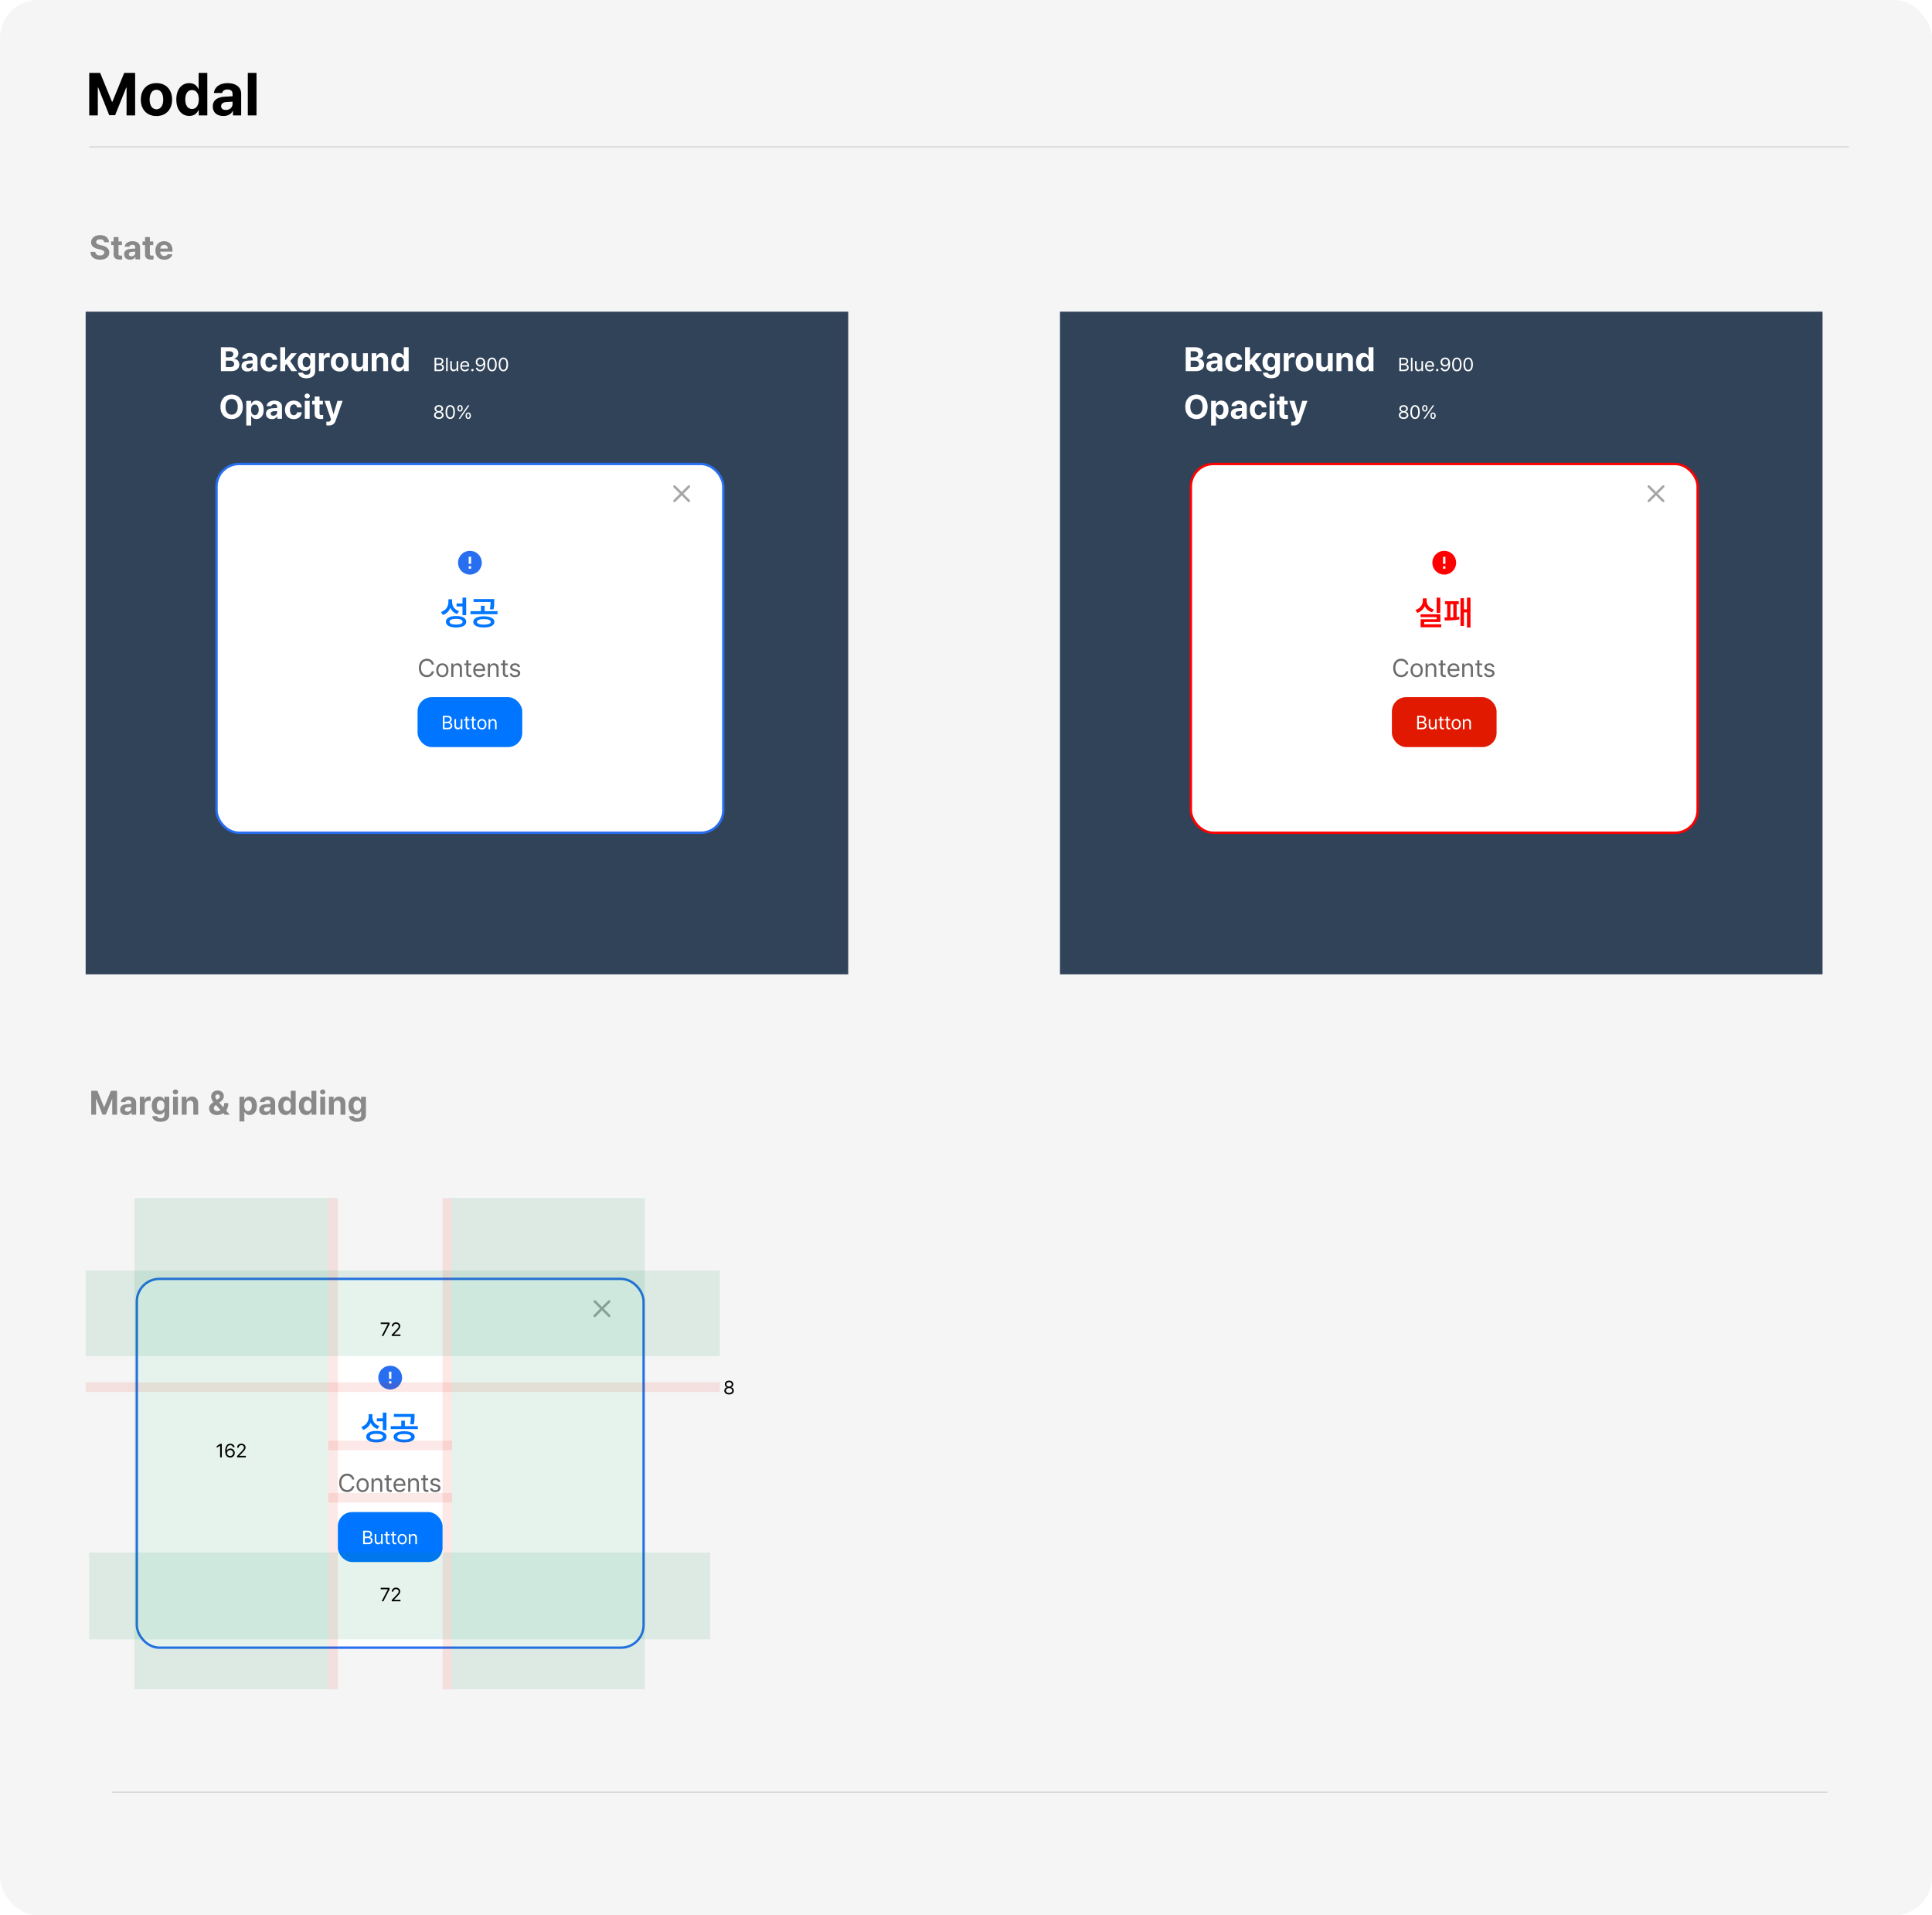 <svg width="1624" height="1610" viewBox="0 0 1624 1610" fill="none" xmlns="http://www.w3.org/2000/svg">
<rect width="1624" height="1610" rx="32" fill="#F5F5F5"/>
<line x1="75" y1="123.5" x2="1554" y2="123.5" stroke="#898989" stroke-opacity="0.3"/>
<line x1="94" y1="1506.5" x2="1536" y2="1506.5" stroke="#898989" stroke-opacity="0.3"/>
<path d="M75.009 61.283V97H82.212V73.517H82.508L91.832 96.852H96.765L106.089 73.616H106.385V97H113.588V61.283H104.412L94.496 85.505H94.101L84.185 61.283H75.009ZM131.496 97.543C139.611 97.518 144.643 91.968 144.668 83.68C144.643 75.417 139.611 69.867 131.496 69.867C123.405 69.867 118.348 75.417 118.373 83.68C118.348 91.968 123.405 97.518 131.496 97.543ZM125.773 83.68C125.773 78.969 127.722 75.442 131.545 75.442C135.27 75.442 137.243 78.969 137.218 83.68C137.243 88.367 135.27 91.845 131.545 91.869C127.722 91.845 125.773 88.367 125.773 83.68ZM159.122 97.444C163.488 97.444 165.708 94.928 166.719 92.708H167.065V97H174.267V61.283H166.966V74.701H166.719C165.757 72.531 163.611 69.867 159.122 69.867C153.202 69.867 148.219 74.455 148.219 83.631C148.219 92.585 153.005 97.444 159.122 97.444ZM155.718 83.581C155.693 78.919 157.667 75.688 161.391 75.688C165.067 75.688 167.114 78.772 167.114 83.581C167.114 88.416 165.042 91.598 161.391 91.623C157.691 91.598 155.693 88.317 155.718 83.581ZM178.855 89.501C178.88 94.805 182.654 97.518 187.785 97.493C191.756 97.518 194.321 95.767 195.629 93.3H195.826V97H202.732V78.944C202.757 72.481 197.232 69.867 191.386 69.867C184.282 69.867 180.237 73.517 179.793 78.155H186.749C187.143 76.329 188.697 75.219 191.189 75.195C193.927 75.219 195.456 76.502 195.481 78.747V80.917C194.346 80.967 190.745 81.139 188.821 81.263C183.665 81.583 178.88 83.532 178.855 89.501ZM185.861 89.304C185.861 87.232 187.464 86.023 190.005 85.801C191.238 85.703 194.371 85.53 195.481 85.481V87.429C195.505 90.266 193.187 92.437 189.857 92.461C187.513 92.437 185.861 91.351 185.861 89.304ZM215.608 61.283H208.307V97H215.608V61.283Z" fill="black"/>
<path d="M87.605 203.646H91.603C91.547 200.092 88.618 197.621 84.162 197.621C79.761 197.621 76.541 200.051 76.555 203.702C76.555 206.645 78.637 208.338 82.024 209.171L84.218 209.699C86.411 210.24 87.66 210.879 87.66 212.253C87.66 213.752 86.244 214.779 84.051 214.779C81.83 214.779 80.22 213.752 80.081 211.725H76.027C76.152 216.043 79.248 218.292 84.106 218.278C89.007 218.292 91.866 215.932 91.88 212.253C91.866 208.907 89.298 207.158 85.856 206.367L84.051 205.923C82.316 205.534 80.817 204.882 80.83 203.424C80.844 202.091 82.024 201.12 84.134 201.12C86.175 201.12 87.438 202.05 87.605 203.646ZM102.458 202.924H99.626V199.315H95.517V202.924H93.435V206.006H95.517V213.947C95.49 216.876 97.516 218.208 100.487 218.194C101.5 218.208 102.236 218.125 102.68 218.056V214.807C102.181 214.849 101.459 214.89 101.042 214.89C100.209 214.863 99.612 214.571 99.626 213.363V206.006H102.458V202.924ZM104.318 213.78C104.332 216.765 106.456 218.292 109.344 218.278C111.579 218.292 113.022 217.306 113.758 215.918H113.869V218H117.756V207.838C117.77 204.201 114.66 202.73 111.37 202.73C107.372 202.73 105.096 204.784 104.846 207.394H108.761C108.983 206.367 109.857 205.742 111.259 205.728C112.8 205.742 113.661 206.464 113.675 207.727V208.949C113.036 208.977 111.009 209.074 109.927 209.143C107.025 209.324 104.332 210.421 104.318 213.78ZM108.261 213.669C108.261 212.503 109.163 211.823 110.593 211.698C111.287 211.642 113.05 211.545 113.675 211.517V212.614C113.689 214.21 112.384 215.432 110.51 215.446C109.191 215.432 108.261 214.821 108.261 213.669ZM128.834 202.924H126.002V199.315H121.893V202.924H119.811V206.006H121.893V213.947C121.865 216.876 123.892 218.208 126.863 218.194C127.876 218.208 128.612 218.125 129.056 218.056V214.807C128.556 214.849 127.834 214.89 127.418 214.89C126.585 214.863 125.988 214.571 126.002 213.363V206.006H128.834V202.924ZM138.079 218.305C141.799 218.292 144.298 216.487 144.881 213.697H140.966C140.564 214.599 139.564 215.21 138.162 215.224C136.038 215.21 134.692 213.808 134.692 211.531H144.992V210.365C144.992 205.229 141.869 202.73 137.912 202.73C133.498 202.73 130.625 205.881 130.638 210.532C130.625 215.307 133.456 218.292 138.079 218.305ZM134.692 208.949C134.775 207.214 136.108 205.798 137.996 205.812C139.828 205.798 141.091 207.117 141.105 208.949H134.692Z" fill="#898989"/>
<path d="M76.694 916.899V937H80.747V923.784H80.914L86.161 936.917H88.937L94.185 923.84H94.351V937H98.405V916.899H93.241L87.66 930.531H87.438L81.858 916.899H76.694ZM100.987 932.78C101.001 935.765 103.125 937.292 106.012 937.278C108.247 937.292 109.691 936.306 110.426 934.918H110.538V937H114.424V926.838C114.438 923.201 111.329 921.73 108.039 921.73C104.041 921.73 101.764 923.784 101.514 926.394H105.429C105.651 925.367 106.526 924.742 107.928 924.728C109.469 924.742 110.329 925.464 110.343 926.727V927.949C109.705 927.977 107.678 928.074 106.595 928.143C103.694 928.324 101.001 929.421 100.987 932.78ZM104.929 932.669C104.929 931.503 105.832 930.823 107.261 930.698C107.955 930.642 109.718 930.545 110.343 930.517V931.614C110.357 933.21 109.052 934.432 107.178 934.446C105.859 934.432 104.929 933.821 104.929 932.669ZM117.562 937H121.671V928.421C121.657 926.575 123.031 925.284 124.891 925.284C125.46 925.284 126.252 925.381 126.64 925.506V921.841C126.28 921.758 125.752 921.702 125.336 921.702C123.642 921.702 122.24 922.688 121.698 924.534H121.532V921.924H117.562V937ZM134.942 942.969C139.231 942.969 142.257 941.012 142.271 937.167V921.924H138.19V924.451H138.024C137.468 923.229 136.247 921.73 133.72 921.73C130.389 921.73 127.584 924.27 127.584 929.365C127.584 934.39 130.319 936.792 133.72 936.778C136.149 936.792 137.482 935.556 138.024 934.335H138.218V937.083C138.204 939.179 136.927 939.998 135.025 939.998C133.387 939.998 132.249 939.457 132.027 938.249H127.973C128.209 941.095 130.777 942.969 134.942 942.969ZM131.804 929.421C131.791 926.825 132.901 925.006 134.997 925.006C137.066 925.006 138.218 926.741 138.218 929.421C138.218 932.1 137.052 933.682 134.997 933.696C132.915 933.682 131.791 932.03 131.804 929.421ZM145.464 937H149.573V921.924H145.464V937ZM145.27 917.871C145.27 919.009 146.283 919.953 147.519 919.953C148.74 919.953 149.754 919.009 149.74 917.871C149.754 916.705 148.74 915.775 147.519 915.761C146.283 915.775 145.27 916.705 145.27 917.871ZM156.875 928.282C156.875 926.297 158.055 925.145 159.762 925.145C161.47 925.145 162.469 926.255 162.483 928.116V937H166.565V927.394C166.578 923.882 164.524 921.73 161.373 921.73C159.138 921.73 157.528 922.827 156.847 924.562H156.681V921.924H152.766V937H156.875V928.282ZM182.445 937.305C184.208 937.292 186.124 936.792 187.596 935.612L188.831 937H193.134L190.108 933.53C191.219 932.058 191.927 929.948 191.913 927.227H188.498C188.498 928.532 188.179 929.712 187.651 930.698L184.292 926.838L185.472 925.978C187.165 924.77 188.151 923.243 188.137 921.341C188.151 918.801 186.166 916.635 182.945 916.621C179.655 916.635 177.476 918.87 177.476 921.786C177.476 923.562 178.35 925.048 179.405 926.394C177.212 927.907 175.727 929.323 175.727 931.669C175.727 934.834 178.281 937.292 182.445 937.305ZM179.725 931.447C179.725 930.67 180.252 929.768 181.39 928.949L181.529 928.851L185.374 933.141C184.514 933.682 183.57 933.974 182.64 933.974C180.863 933.988 179.725 932.891 179.725 931.447ZM181.002 921.841C181.016 920.814 181.793 919.953 182.973 919.953C184.153 919.939 184.847 920.786 184.833 921.563C184.847 922.438 184.375 923.146 183.362 923.784L182.307 924.492C181.543 923.521 181.016 922.674 181.002 921.841ZM201.297 942.664H205.406V934.585H205.517C206.1 935.834 207.363 937.25 209.82 937.25C213.263 937.25 215.942 934.515 215.928 929.476C215.942 924.312 213.152 921.73 209.82 921.73C207.28 921.73 206.086 923.229 205.517 924.451H205.35V921.924H201.297V942.664ZM205.323 929.448C205.309 926.741 206.461 925.006 208.516 925.006C210.639 925.006 211.75 926.825 211.736 929.448C211.75 932.114 210.612 933.96 208.516 933.974C206.475 933.96 205.309 932.169 205.323 929.448ZM217.872 932.78C217.886 935.765 220.01 937.292 222.897 937.278C225.132 937.292 226.576 936.306 227.311 934.918H227.423V937H231.309V926.838C231.323 923.201 228.214 921.73 224.924 921.73C220.926 921.73 218.649 923.784 218.399 926.394H222.314C222.536 925.367 223.411 924.742 224.813 924.728C226.354 924.742 227.214 925.464 227.228 926.727V927.949C226.59 927.977 224.563 928.074 223.48 928.143C220.579 928.324 217.886 929.421 217.872 932.78ZM221.814 932.669C221.814 931.503 222.717 930.823 224.146 930.698C224.841 930.642 226.604 930.545 227.228 930.517V931.614C227.242 933.21 225.937 934.432 224.063 934.446C222.744 934.432 221.814 933.821 221.814 932.669ZM239.999 937.25C242.457 937.25 243.706 935.834 244.275 934.585H244.469V937H248.523V916.899H244.414V924.451H244.275C243.734 923.229 242.526 921.73 239.999 921.73C236.668 921.73 233.864 924.312 233.864 929.476C233.864 934.515 236.557 937.25 239.999 937.25ZM238.084 929.448C238.07 926.825 239.18 925.006 241.277 925.006C243.345 925.006 244.497 926.741 244.497 929.448C244.497 932.169 243.331 933.96 241.277 933.974C239.194 933.96 238.07 932.114 238.084 929.448ZM257.38 937.25C259.837 937.25 261.086 935.834 261.655 934.585H261.85V937H265.903V916.899H261.794V924.451H261.655C261.114 923.229 259.906 921.73 257.38 921.73C254.048 921.73 251.244 924.312 251.244 929.476C251.244 934.515 253.937 937.25 257.38 937.25ZM255.464 929.448C255.45 926.825 256.561 925.006 258.657 925.006C260.725 925.006 261.877 926.741 261.877 929.448C261.877 932.169 260.711 933.96 258.657 933.974C256.574 933.96 255.45 932.114 255.464 929.448ZM269.207 937H273.316V921.924H269.207V937ZM269.013 917.871C269.013 919.009 270.026 919.953 271.261 919.953C272.483 919.953 273.496 919.009 273.482 917.871C273.496 916.705 272.483 915.775 271.261 915.761C270.026 915.775 269.013 916.705 269.013 917.871ZM280.618 928.282C280.618 926.297 281.798 925.145 283.505 925.145C285.213 925.145 286.212 926.255 286.226 928.116V937H290.307V927.394C290.321 923.882 288.267 921.73 285.115 921.73C282.88 921.73 281.27 922.827 280.59 924.562H280.423V921.924H276.509V937H280.618V928.282ZM300.274 942.969C304.564 942.969 307.59 941.012 307.604 937.167V921.924H303.523V924.451H303.356C302.801 923.229 301.579 921.73 299.053 921.73C295.721 921.73 292.917 924.27 292.917 929.365C292.917 934.39 295.652 936.792 299.053 936.778C301.482 936.792 302.815 935.556 303.356 934.335H303.551V937.083C303.537 939.179 302.26 939.998 300.358 939.998C298.72 939.998 297.581 939.457 297.359 938.249H293.306C293.542 941.095 296.11 942.969 300.274 942.969ZM297.137 929.421C297.123 926.825 298.234 925.006 300.33 925.006C302.398 925.006 303.551 926.741 303.551 929.421C303.551 932.1 302.384 933.682 300.33 933.696C298.248 933.682 297.123 932.03 297.137 929.421Z" fill="#898989"/>
<rect opacity="0.8" x="72" y="262" width="641" height="557" fill="#001733"/>
<g filter="url(#filter0_d_24_291)">
<rect x="182" y="382" width="426" height="310" rx="19" fill="white" stroke="#276EF1" stroke-width="2"/>
<path d="M396 466H394V460H396M396 470H394V468H396M395 455C393.687 455 392.386 455.259 391.173 455.761C389.96 456.264 388.858 457 387.929 457.929C386.054 459.804 385 462.348 385 465C385 467.652 386.054 470.196 387.929 472.071C388.858 473 389.96 473.736 391.173 474.239C392.386 474.741 393.687 475 395 475C397.652 475 400.196 473.946 402.071 472.071C403.946 470.196 405 467.652 405 465C405 463.687 404.741 462.386 404.239 461.173C403.736 459.96 403 458.858 402.071 457.929C401.142 457 400.04 456.264 398.827 455.761C397.614 455.259 396.313 455 395 455Z" fill="#276EF1"/>
<path d="M380.023 497.982V495.733H376.913V498.121C376.899 501.744 374.817 505.089 370.666 506.45L372.304 508.949C375.345 507.88 377.441 505.728 378.551 502.993C379.62 505.367 381.536 507.199 384.271 508.171L385.936 505.756C382.008 504.52 380.009 501.397 380.023 497.982ZM374.831 514.64C374.803 517.694 378.065 519.443 383.354 519.443C388.671 519.443 391.919 517.694 391.933 514.64C391.919 511.586 388.671 509.795 383.354 509.809C378.065 509.795 374.803 511.586 374.831 514.64ZM377.885 514.64C377.871 513.058 379.87 512.211 383.354 512.197C386.866 512.211 388.852 513.058 388.852 514.64C388.852 516.167 386.866 517.014 383.354 517.028C379.87 517.014 377.871 516.167 377.885 514.64ZM383.771 501.758H388.768V509.143H391.85V494.373H388.768V499.231H383.771V501.758ZM406.704 510.059C401.304 510.073 397.819 511.794 397.819 514.779C397.819 517.694 401.304 519.443 406.704 519.443C412.159 519.443 415.602 517.694 415.616 514.779C415.602 511.794 412.159 510.073 406.704 510.059ZM395.459 508.254H418.225V505.756H407.342V501.202H404.288V505.756H395.459V508.254ZM398.069 498.01H412.367C412.367 499.828 412.326 501.605 411.701 504.034L414.755 504.312C415.463 501.744 415.463 499.634 415.449 497.649V495.566H398.069V498.01ZM400.929 514.779C400.901 513.252 403.08 512.391 406.704 512.391C410.341 512.391 412.534 513.252 412.562 514.779C412.534 516.25 410.341 517.056 406.704 517.056C403.08 517.056 400.901 516.25 400.929 514.779Z" fill="#0075FF"/>
<path d="M362.955 550.669H364.83C364.268 547.535 361.799 545.712 358.748 545.712C354.874 545.712 352.073 548.691 352.083 553.46C352.073 558.23 354.874 561.208 358.748 561.208C361.81 561.208 364.288 559.355 364.83 556.272H362.955C362.508 558.334 360.737 559.448 358.748 559.459C356.02 559.448 353.906 557.345 353.895 553.46C353.906 549.565 356.02 547.462 358.748 547.462C360.737 547.462 362.518 548.586 362.955 550.669ZM371.849 561.229C374.921 561.24 376.983 558.907 376.973 555.397C376.983 551.867 374.921 549.545 371.849 549.545C368.766 549.545 366.684 551.867 366.684 555.397C366.684 558.907 368.766 561.24 371.849 561.229ZM368.475 555.397C368.485 553.148 369.547 551.127 371.849 551.127C374.13 551.127 375.181 553.148 375.181 555.397C375.181 557.657 374.13 559.646 371.849 559.646C369.547 559.646 368.485 557.657 368.475 555.397ZM381.117 554.21C381.117 552.252 382.325 551.148 383.971 551.148C385.575 551.148 386.533 552.19 386.533 553.939V561H388.324V553.814C388.334 550.94 386.804 549.545 384.512 549.545C382.794 549.545 381.732 550.305 381.201 551.461H381.055V549.69H379.326V561H381.117V554.21ZM396.135 549.69H393.76V546.983H391.948V549.69H390.24V551.19H391.948V558.209C391.959 560.209 393.541 561.146 395.051 561.146C395.583 561.146 396.02 561.104 396.301 561.062V559.396C396.041 559.407 395.562 559.438 395.239 559.438C394.479 559.438 393.75 559.198 393.76 557.751V551.19H396.135V549.69ZM403.07 561.229C405.403 561.24 407.08 560.073 407.611 558.355H405.695C405.278 559.053 404.424 559.646 403.07 559.646C401.06 559.646 399.665 558.334 399.571 555.939H407.777V555.189C407.788 551.003 405.278 549.545 402.904 549.545C399.832 549.545 397.78 551.961 397.78 555.439C397.78 558.907 399.8 561.24 403.07 561.229ZM399.582 554.418C399.707 552.669 400.946 551.127 402.904 551.127C404.768 551.127 405.955 552.533 405.965 554.418H399.582ZM411.901 554.21C411.901 552.252 413.109 551.148 414.755 551.148C416.359 551.148 417.317 552.19 417.317 553.939V561H419.108V553.814C419.118 550.94 417.588 549.545 415.296 549.545C413.578 549.545 412.516 550.305 411.985 551.461H411.839V549.69H410.11V561H411.901V554.21ZM426.919 549.69H424.544V546.983H422.732V549.69H421.024V551.19H422.732V558.209C422.742 560.209 424.325 561.146 425.835 561.146C426.367 561.146 426.804 561.104 427.085 561.062V559.396C426.825 559.407 426.346 559.438 426.023 559.438C425.263 559.438 424.534 559.198 424.544 557.751V551.19H426.919V549.69ZM435.312 552.627H437.062C436.833 550.794 435.364 549.545 433.021 549.545C430.532 549.545 428.835 550.94 428.835 552.877C428.835 554.387 429.887 555.46 431.855 555.918L433.563 556.314C434.844 556.616 435.416 557.136 435.416 557.938C435.416 559.001 434.406 559.677 432.792 559.667C431.365 559.677 430.563 559.146 430.355 558.042H428.481C428.783 560.104 430.293 561.24 432.834 561.229C435.666 561.24 437.26 559.792 437.27 557.834C437.26 556.262 436.27 555.251 434.25 554.772L432.563 554.356C431.24 554.033 430.636 553.523 430.626 552.773C430.636 551.825 431.626 551.075 433.021 551.065C434.344 551.075 435.062 551.69 435.312 552.627Z" fill="#6B6B6B"/>
<rect x="351" y="578" width="88" height="42" rx="12" fill="#0075FF"/>
<path d="M372.25 605H376.359C379.031 605 380.148 603.695 380.156 602C380.148 600.203 378.914 599.234 377.859 599.172V599.062C378.844 598.789 379.711 598.141 379.703 596.688C379.711 595.023 378.594 593.688 376.219 593.688H372.25V605ZM373.656 603.75V599.859H376.422C377.875 599.859 378.805 600.836 378.797 601.984C378.805 602.969 378.117 603.75 376.344 603.75H373.656ZM373.656 598.641V594.938H376.219C377.695 594.938 378.359 595.719 378.359 596.703C378.359 597.883 377.398 598.648 376.172 598.641H373.656ZM387.344 601.516C387.336 603.102 386.133 603.82 385.172 603.812C384.086 603.82 383.328 603.031 383.328 601.812V596.516H381.984V601.906C381.977 604.062 383.125 605.109 384.734 605.109C386.008 605.109 386.852 604.422 387.25 603.562H387.344V605H388.672V596.516H387.344V601.516ZM394.531 596.516H392.75V594.484H391.391V596.516H390.109V597.641H391.391V602.906C391.398 604.406 392.586 605.109 393.719 605.109C394.117 605.109 394.445 605.078 394.656 605.047V603.797C394.461 603.805 394.102 603.828 393.859 603.828C393.289 603.828 392.742 603.648 392.75 602.562V597.641H394.531V596.516ZM399.969 596.516H398.188V594.484H396.828V596.516H395.547V597.641H396.828V602.906C396.836 604.406 398.023 605.109 399.156 605.109C399.555 605.109 399.883 605.078 400.094 605.047V603.797C399.898 603.805 399.539 603.828 399.297 603.828C398.727 603.828 398.18 603.648 398.188 602.562V597.641H399.969V596.516ZM405.078 605.172C407.383 605.18 408.93 603.43 408.922 600.797C408.93 598.148 407.383 596.406 405.078 596.406C402.766 596.406 401.203 598.148 401.203 600.797C401.203 603.43 402.766 605.18 405.078 605.172ZM402.547 600.797C402.555 599.109 403.352 597.594 405.078 597.594C406.789 597.594 407.578 599.109 407.578 600.797C407.578 602.492 406.789 603.984 405.078 603.984C403.352 603.984 402.555 602.492 402.547 600.797ZM412.031 599.906C412.031 598.438 412.938 597.609 414.172 597.609C415.375 597.609 416.094 598.391 416.094 599.703V605H417.438V599.609C417.445 597.453 416.297 596.406 414.578 596.406C413.289 596.406 412.492 596.977 412.094 597.844H411.984V596.516H410.688V605H412.031V599.906Z" fill="white"/>
<path d="M574.46 407L580 412.54V414H578.54L573 408.46L567.46 414H566V412.54L571.54 407L566 401.46V400H567.46L573 405.54L578.54 400H580V401.46L574.46 407Z" fill="#A6A6A6"/>
</g>
<g filter="url(#filter1_d_24_291)">
<rect x="115" y="1067" width="426" height="310" rx="19" fill="white" stroke="#276EF1" stroke-width="2"/>
<path d="M329 1151H327V1145H329M329 1155H327V1153H329M328 1140C326.687 1140 325.386 1140.26 324.173 1140.76C322.96 1141.26 321.858 1142 320.929 1142.93C319.054 1144.8 318 1147.35 318 1150C318 1152.65 319.054 1155.2 320.929 1157.07C321.858 1158 322.96 1158.74 324.173 1159.24C325.386 1159.74 326.687 1160 328 1160C330.652 1160 333.196 1158.95 335.071 1157.07C336.946 1155.2 338 1152.65 338 1150C338 1148.69 337.741 1147.39 337.239 1146.17C336.736 1144.96 336 1143.86 335.071 1142.93C334.142 1142 333.04 1141.26 331.827 1140.76C330.614 1140.26 329.313 1140 328 1140Z" fill="#276EF1"/>
<path d="M313.023 1182.98V1180.73H309.913V1183.12C309.899 1186.74 307.817 1190.09 303.666 1191.45L305.304 1193.95C308.345 1192.88 310.441 1190.73 311.551 1187.99C312.62 1190.37 314.536 1192.2 317.271 1193.17L318.936 1190.76C315.008 1189.52 313.009 1186.4 313.023 1182.98ZM307.831 1199.64C307.803 1202.69 311.065 1204.44 316.354 1204.44C321.671 1204.44 324.919 1202.69 324.933 1199.64C324.919 1196.59 321.671 1194.8 316.354 1194.81C311.065 1194.8 307.803 1196.59 307.831 1199.64ZM310.885 1199.64C310.871 1198.06 312.87 1197.21 316.354 1197.2C319.866 1197.21 321.852 1198.06 321.852 1199.64C321.852 1201.17 319.866 1202.01 316.354 1202.03C312.87 1202.01 310.871 1201.17 310.885 1199.64ZM316.771 1186.76H321.768V1194.14H324.85V1179.37H321.768V1184.23H316.771V1186.76ZM339.704 1195.06C334.304 1195.07 330.819 1196.79 330.819 1199.78C330.819 1202.69 334.304 1204.44 339.704 1204.44C345.159 1204.44 348.602 1202.69 348.616 1199.78C348.602 1196.79 345.159 1195.07 339.704 1195.06ZM328.459 1193.25H351.225V1190.76H340.342V1186.2H337.288V1190.76H328.459V1193.25ZM331.069 1183.01H345.367C345.367 1184.83 345.326 1186.61 344.701 1189.03L347.755 1189.31C348.463 1186.74 348.463 1184.63 348.449 1182.65V1180.57H331.069V1183.01ZM333.929 1199.78C333.901 1198.25 336.08 1197.39 339.704 1197.39C343.341 1197.39 345.534 1198.25 345.562 1199.78C345.534 1201.25 343.341 1202.06 339.704 1202.06C336.08 1202.06 333.901 1201.25 333.929 1199.78Z" fill="#0075FF"/>
<path d="M295.955 1235.67H297.83C297.268 1232.53 294.799 1230.71 291.748 1230.71C287.874 1230.71 285.073 1233.69 285.083 1238.46C285.073 1243.23 287.874 1246.21 291.748 1246.21C294.81 1246.21 297.288 1244.35 297.83 1241.27H295.955C295.508 1243.33 293.737 1244.45 291.748 1244.46C289.02 1244.45 286.906 1242.34 286.895 1238.46C286.906 1234.57 289.02 1232.46 291.748 1232.46C293.737 1232.46 295.518 1233.59 295.955 1235.67ZM304.849 1246.23C307.921 1246.24 309.983 1243.91 309.973 1240.4C309.983 1236.87 307.921 1234.54 304.849 1234.54C301.766 1234.54 299.684 1236.87 299.684 1240.4C299.684 1243.91 301.766 1246.24 304.849 1246.23ZM301.475 1240.4C301.485 1238.15 302.547 1236.13 304.849 1236.13C307.13 1236.13 308.181 1238.15 308.181 1240.4C308.181 1242.66 307.13 1244.65 304.849 1244.65C302.547 1244.65 301.485 1242.66 301.475 1240.4ZM314.117 1239.21C314.117 1237.25 315.325 1236.15 316.971 1236.15C318.575 1236.15 319.533 1237.19 319.533 1238.94V1246H321.324V1238.81C321.334 1235.94 319.804 1234.54 317.512 1234.54C315.794 1234.54 314.732 1235.3 314.201 1236.46H314.055V1234.69H312.326V1246H314.117V1239.21ZM329.135 1234.69H326.76V1231.98H324.948V1234.69H323.24V1236.19H324.948V1243.21C324.959 1245.21 326.541 1246.15 328.051 1246.15C328.583 1246.15 329.02 1246.1 329.301 1246.06V1244.4C329.041 1244.41 328.562 1244.44 328.239 1244.44C327.479 1244.44 326.75 1244.2 326.76 1242.75V1236.19H329.135V1234.69ZM336.07 1246.23C338.403 1246.24 340.08 1245.07 340.611 1243.35H338.695C338.278 1244.05 337.424 1244.65 336.07 1244.65C334.06 1244.65 332.665 1243.33 332.571 1240.94H340.777V1240.19C340.788 1236 338.278 1234.54 335.904 1234.54C332.832 1234.54 330.78 1236.96 330.78 1240.44C330.78 1243.91 332.8 1246.24 336.07 1246.23ZM332.582 1239.42C332.707 1237.67 333.946 1236.13 335.904 1236.13C337.768 1236.13 338.955 1237.53 338.965 1239.42H332.582ZM344.901 1239.21C344.901 1237.25 346.109 1236.15 347.755 1236.15C349.359 1236.15 350.317 1237.19 350.317 1238.94V1246H352.108V1238.81C352.118 1235.94 350.588 1234.54 348.296 1234.54C346.578 1234.54 345.516 1235.3 344.985 1236.46H344.839V1234.69H343.11V1246H344.901V1239.21ZM359.919 1234.69H357.544V1231.98H355.732V1234.69H354.024V1236.19H355.732V1243.21C355.742 1245.21 357.325 1246.15 358.835 1246.15C359.367 1246.15 359.804 1246.1 360.085 1246.06V1244.4C359.825 1244.41 359.346 1244.44 359.023 1244.44C358.263 1244.44 357.534 1244.2 357.544 1242.75V1236.19H359.919V1234.69ZM368.312 1237.63H370.062C369.833 1235.79 368.364 1234.54 366.021 1234.54C363.532 1234.54 361.835 1235.94 361.835 1237.88C361.835 1239.39 362.887 1240.46 364.855 1240.92L366.563 1241.31C367.844 1241.62 368.416 1242.14 368.416 1242.94C368.416 1244 367.406 1244.68 365.792 1244.67C364.365 1244.68 363.563 1244.15 363.355 1243.04H361.481C361.783 1245.1 363.293 1246.24 365.834 1246.23C368.666 1246.24 370.26 1244.79 370.27 1242.83C370.26 1241.26 369.27 1240.25 367.25 1239.77L365.563 1239.36C364.24 1239.03 363.636 1238.52 363.626 1237.77C363.636 1236.83 364.626 1236.08 366.021 1236.06C367.344 1236.08 368.062 1236.69 368.312 1237.63Z" fill="#6B6B6B"/>
<rect x="284" y="1263" width="88" height="42" rx="12" fill="#0075FF"/>
<path d="M305.25 1290H309.359C312.031 1290 313.148 1288.7 313.156 1287C313.148 1285.2 311.914 1284.23 310.859 1284.17V1284.06C311.844 1283.79 312.711 1283.14 312.703 1281.69C312.711 1280.02 311.594 1278.69 309.219 1278.69H305.25V1290ZM306.656 1288.75V1284.86H309.422C310.875 1284.86 311.805 1285.84 311.797 1286.98C311.805 1287.97 311.117 1288.75 309.344 1288.75H306.656ZM306.656 1283.64V1279.94H309.219C310.695 1279.94 311.359 1280.72 311.359 1281.7C311.359 1282.88 310.398 1283.65 309.172 1283.64H306.656ZM320.344 1286.52C320.336 1288.1 319.133 1288.82 318.172 1288.81C317.086 1288.82 316.328 1288.03 316.328 1286.81V1281.52H314.984V1286.91C314.977 1289.06 316.125 1290.11 317.734 1290.11C319.008 1290.11 319.852 1289.42 320.25 1288.56H320.344V1290H321.672V1281.52H320.344V1286.52ZM327.531 1281.52H325.75V1279.48H324.391V1281.52H323.109V1282.64H324.391V1287.91C324.398 1289.41 325.586 1290.11 326.719 1290.11C327.117 1290.11 327.445 1290.08 327.656 1290.05V1288.8C327.461 1288.8 327.102 1288.83 326.859 1288.83C326.289 1288.83 325.742 1288.65 325.75 1287.56V1282.64H327.531V1281.52ZM332.969 1281.52H331.188V1279.48H329.828V1281.52H328.547V1282.64H329.828V1287.91C329.836 1289.41 331.023 1290.11 332.156 1290.11C332.555 1290.11 332.883 1290.08 333.094 1290.05V1288.8C332.898 1288.8 332.539 1288.83 332.297 1288.83C331.727 1288.83 331.18 1288.65 331.188 1287.56V1282.64H332.969V1281.52ZM338.078 1290.17C340.383 1290.18 341.93 1288.43 341.922 1285.8C341.93 1283.15 340.383 1281.41 338.078 1281.41C335.766 1281.41 334.203 1283.15 334.203 1285.8C334.203 1288.43 335.766 1290.18 338.078 1290.17ZM335.547 1285.8C335.555 1284.11 336.352 1282.59 338.078 1282.59C339.789 1282.59 340.578 1284.11 340.578 1285.8C340.578 1287.49 339.789 1288.98 338.078 1288.98C336.352 1288.98 335.555 1287.49 335.547 1285.8ZM345.031 1284.91C345.031 1283.44 345.938 1282.61 347.172 1282.61C348.375 1282.61 349.094 1283.39 349.094 1284.7V1290H350.438V1284.61C350.445 1282.45 349.297 1281.41 347.578 1281.41C346.289 1281.41 345.492 1281.98 345.094 1282.84H344.984V1281.52H343.688V1290H345.031V1284.91Z" fill="white"/>
<path d="M507.46 1092L513 1097.54V1099H511.54L506 1093.46L500.46 1099H499V1097.54L504.54 1092L499 1086.46V1085H500.46L506 1090.54L511.54 1085H513V1086.46L507.46 1092Z" fill="#A6A6A6"/>
</g>
<rect opacity="0.8" x="891" y="262" width="641" height="557" fill="#001733"/>
<g filter="url(#filter2_d_24_291)">
<rect x="1001" y="382" width="426" height="310" rx="19" fill="white" stroke="#FF0000" stroke-width="2"/>
<path d="M1215 466H1213V460H1215M1215 470H1213V468H1215M1214 455C1212.69 455 1211.39 455.259 1210.17 455.761C1208.96 456.264 1207.86 457 1206.93 457.929C1205.05 459.804 1204 462.348 1204 465C1204 467.652 1205.05 470.196 1206.93 472.071C1207.86 473 1208.96 473.736 1210.17 474.239C1211.39 474.741 1212.69 475 1214 475C1216.65 475 1219.2 473.946 1221.07 472.071C1222.95 470.196 1224 467.652 1224 465C1224 463.687 1223.74 462.386 1223.24 461.173C1222.74 459.96 1222 458.858 1221.07 457.929C1220.14 457 1219.04 456.264 1217.83 455.761C1216.61 455.259 1215.31 455 1214 455Z" fill="#FF0000"/>
<path d="M1210.68 494.373H1207.63V507.172H1210.68V494.373ZM1189.81 504.728L1191.36 507.144C1194.36 506.186 1196.5 504.145 1197.63 501.55C1198.77 503.937 1200.86 505.797 1203.77 506.7L1205.27 504.312C1201.3 503.104 1199.18 500.12 1199.19 496.927V494.983H1196V496.927C1196.01 500.217 1193.87 503.437 1189.81 504.728ZM1194.08 510.725H1207.66V512.558H1194.14V519.249H1211.49V516.806H1197.16V514.862H1210.74V508.338H1194.08V510.725ZM1236.06 494.373H1233.09V504.201H1230.59V494.845H1227.67V518.194H1230.59V506.727H1233.09V519.471H1236.06V494.373ZM1214.13 511.003L1214.49 513.557C1217.64 513.571 1222.82 513.474 1226.73 512.669L1226.56 510.42C1225.88 510.517 1225.18 510.6 1224.43 510.656V499.842H1226.23V497.343H1214.63V499.842H1216.46V511.003H1214.13ZM1219.23 510.948V499.842H1221.62V510.85C1220.82 510.892 1220.03 510.92 1219.23 510.948Z" fill="#FF0000"/>
<path d="M1181.96 550.669H1183.83C1183.27 547.535 1180.8 545.712 1177.75 545.712C1173.87 545.712 1171.07 548.691 1171.08 553.46C1171.07 558.23 1173.87 561.208 1177.75 561.208C1180.81 561.208 1183.29 559.355 1183.83 556.272H1181.96C1181.51 558.334 1179.74 559.448 1177.75 559.459C1175.02 559.448 1172.91 557.345 1172.9 553.46C1172.91 549.565 1175.02 547.462 1177.75 547.462C1179.74 547.462 1181.52 548.586 1181.96 550.669ZM1190.85 561.229C1193.92 561.24 1195.98 558.907 1195.97 555.397C1195.98 551.867 1193.92 549.545 1190.85 549.545C1187.77 549.545 1185.68 551.867 1185.68 555.397C1185.68 558.907 1187.77 561.24 1190.85 561.229ZM1187.47 555.397C1187.49 553.148 1188.55 551.127 1190.85 551.127C1193.13 551.127 1194.18 553.148 1194.18 555.397C1194.18 557.657 1193.13 559.646 1190.85 559.646C1188.55 559.646 1187.49 557.657 1187.47 555.397ZM1200.12 554.21C1200.12 552.252 1201.33 551.148 1202.97 551.148C1204.57 551.148 1205.53 552.19 1205.53 553.939V561H1207.32V553.814C1207.33 550.94 1205.8 549.545 1203.51 549.545C1201.79 549.545 1200.73 550.305 1200.2 551.461H1200.05V549.69H1198.33V561H1200.12V554.21ZM1215.13 549.69H1212.76V546.983H1210.95V549.69H1209.24V551.19H1210.95V558.209C1210.96 560.209 1212.54 561.146 1214.05 561.146C1214.58 561.146 1215.02 561.104 1215.3 561.062V559.396C1215.04 559.407 1214.56 559.438 1214.24 559.438C1213.48 559.438 1212.75 559.198 1212.76 557.751V551.19H1215.13V549.69ZM1222.07 561.229C1224.4 561.24 1226.08 560.073 1226.61 558.355H1224.69C1224.28 559.053 1223.42 559.646 1222.07 559.646C1220.06 559.646 1218.66 558.334 1218.57 555.939H1226.78V555.189C1226.79 551.003 1224.28 549.545 1221.9 549.545C1218.83 549.545 1216.78 551.961 1216.78 555.439C1216.78 558.907 1218.8 561.24 1222.07 561.229ZM1218.58 554.418C1218.71 552.669 1219.95 551.127 1221.9 551.127C1223.77 551.127 1224.96 552.533 1224.97 554.418H1218.58ZM1230.9 554.21C1230.9 552.252 1232.11 551.148 1233.75 551.148C1235.36 551.148 1236.32 552.19 1236.32 553.939V561H1238.11V553.814C1238.12 550.94 1236.59 549.545 1234.3 549.545C1232.58 549.545 1231.52 550.305 1230.98 551.461H1230.84V549.69H1229.11V561H1230.9V554.21ZM1245.92 549.69H1243.54V546.983H1241.73V549.69H1240.02V551.19H1241.73V558.209C1241.74 560.209 1243.33 561.146 1244.84 561.146C1245.37 561.146 1245.8 561.104 1246.09 561.062V559.396C1245.82 559.407 1245.35 559.438 1245.02 559.438C1244.26 559.438 1243.53 559.198 1243.54 557.751V551.19H1245.92V549.69ZM1254.31 552.627H1256.06C1255.83 550.794 1254.36 549.545 1252.02 549.545C1249.53 549.545 1247.83 550.94 1247.83 552.877C1247.83 554.387 1248.89 555.46 1250.85 555.918L1252.56 556.314C1253.84 556.616 1254.42 557.136 1254.42 557.938C1254.42 559.001 1253.41 559.677 1251.79 559.667C1250.37 559.677 1249.56 559.146 1249.36 558.042H1247.48C1247.78 560.104 1249.29 561.24 1251.83 561.229C1254.67 561.24 1256.26 559.792 1256.27 557.834C1256.26 556.262 1255.27 555.251 1253.25 554.772L1251.56 554.356C1250.24 554.033 1249.64 553.523 1249.63 552.773C1249.64 551.825 1250.63 551.075 1252.02 551.065C1253.34 551.075 1254.06 551.69 1254.31 552.627Z" fill="#6B6B6B"/>
<rect x="1170" y="578" width="88" height="42" rx="12" fill="#E11900"/>
<path d="M1191.25 605H1195.36C1198.03 605 1199.15 603.695 1199.16 602C1199.15 600.203 1197.91 599.234 1196.86 599.172V599.062C1197.84 598.789 1198.71 598.141 1198.7 596.688C1198.71 595.023 1197.59 593.688 1195.22 593.688H1191.25V605ZM1192.66 603.75V599.859H1195.42C1196.88 599.859 1197.8 600.836 1197.8 601.984C1197.8 602.969 1197.12 603.75 1195.34 603.75H1192.66ZM1192.66 598.641V594.938H1195.22C1196.7 594.938 1197.36 595.719 1197.36 596.703C1197.36 597.883 1196.4 598.648 1195.17 598.641H1192.66ZM1206.34 601.516C1206.34 603.102 1205.13 603.82 1204.17 603.812C1203.09 603.82 1202.33 603.031 1202.33 601.812V596.516H1200.98V601.906C1200.98 604.062 1202.12 605.109 1203.73 605.109C1205.01 605.109 1205.85 604.422 1206.25 603.562H1206.34V605H1207.67V596.516H1206.34V601.516ZM1213.53 596.516H1211.75V594.484H1210.39V596.516H1209.11V597.641H1210.39V602.906C1210.4 604.406 1211.59 605.109 1212.72 605.109C1213.12 605.109 1213.45 605.078 1213.66 605.047V603.797C1213.46 603.805 1213.1 603.828 1212.86 603.828C1212.29 603.828 1211.74 603.648 1211.75 602.562V597.641H1213.53V596.516ZM1218.97 596.516H1217.19V594.484H1215.83V596.516H1214.55V597.641H1215.83V602.906C1215.84 604.406 1217.02 605.109 1218.16 605.109C1218.55 605.109 1218.88 605.078 1219.09 605.047V603.797C1218.9 603.805 1218.54 603.828 1218.3 603.828C1217.73 603.828 1217.18 603.648 1217.19 602.562V597.641H1218.97V596.516ZM1224.08 605.172C1226.38 605.18 1227.93 603.43 1227.92 600.797C1227.93 598.148 1226.38 596.406 1224.08 596.406C1221.77 596.406 1220.2 598.148 1220.2 600.797C1220.2 603.43 1221.77 605.18 1224.08 605.172ZM1221.55 600.797C1221.55 599.109 1222.35 597.594 1224.08 597.594C1225.79 597.594 1226.58 599.109 1226.58 600.797C1226.58 602.492 1225.79 603.984 1224.08 603.984C1222.35 603.984 1221.55 602.492 1221.55 600.797ZM1231.03 599.906C1231.03 598.438 1231.94 597.609 1233.17 597.609C1234.38 597.609 1235.09 598.391 1235.09 599.703V605H1236.44V599.609C1236.45 597.453 1235.3 596.406 1233.58 596.406C1232.29 596.406 1231.49 596.977 1231.09 597.844H1230.98V596.516H1229.69V605H1231.03V599.906Z" fill="white"/>
<path d="M1393.46 407L1399 412.54V414H1397.54L1392 408.46L1386.46 414H1385V412.54L1390.54 407L1385 401.46V400H1386.46L1392 405.54L1397.54 400H1399V401.46L1393.46 407Z" fill="#A6A6A6"/>
</g>
<rect x="72" y="1162" width="533" height="8" fill="#E11900" fill-opacity="0.1"/>
<rect x="276" y="1211" width="104" height="8" fill="#E11900" fill-opacity="0.1"/>
<rect x="276" y="1255" width="104" height="8" fill="#E11900" fill-opacity="0.1"/>
<rect x="372" y="1420" width="413" height="8" transform="rotate(-90 372 1420)" fill="#E11900" fill-opacity="0.1"/>
<rect x="276" y="1420" width="413" height="8" transform="rotate(-90 276 1420)" fill="#E11900" fill-opacity="0.1"/>
<rect x="113" y="1007" width="163" height="413" fill="#048848" fill-opacity="0.1"/>
<rect x="380" y="1007" width="162" height="413" fill="#048848" fill-opacity="0.1"/>
<rect x="75" y="1378" width="73" height="522" transform="rotate(-90 75 1378)" fill="#048848" fill-opacity="0.1"/>
<rect x="72" y="1140" width="72" height="533" transform="rotate(-90 72 1140)" fill="#048848" fill-opacity="0.1"/>
<path d="M612.844 1172.16C615.203 1172.16 616.859 1170.84 616.875 1169C616.859 1167.54 615.844 1166.33 614.562 1166.12V1166.06C615.672 1165.8 616.422 1164.77 616.438 1163.53C616.422 1161.8 614.906 1160.53 612.844 1160.53C610.773 1160.53 609.258 1161.8 609.266 1163.53C609.258 1164.77 610 1165.8 611.125 1166.06V1166.12C609.836 1166.33 608.82 1167.54 608.828 1169C608.82 1170.84 610.461 1172.16 612.844 1172.16ZM610.234 1168.92C610.211 1167.67 611.328 1166.75 612.844 1166.75C614.367 1166.75 615.469 1167.67 615.469 1168.92C615.469 1170.11 614.461 1170.91 612.844 1170.92C611.219 1170.91 610.211 1170.11 610.234 1168.92ZM610.625 1163.64C610.633 1162.51 611.5 1161.74 612.844 1161.75C614.164 1161.74 615.062 1162.51 615.062 1163.64C615.062 1164.78 614.133 1165.55 612.844 1165.56C611.547 1165.55 610.633 1164.78 610.625 1163.64Z" fill="black"/>
<path d="M320.812 1123H322.281L327.453 1113V1111.69H320.016V1112.94H326V1113.02L320.812 1123ZM329.281 1123H336.625V1121.75H331.234V1121.66L333.828 1118.98C335.828 1116.92 336.414 1115.94 336.422 1114.67C336.414 1112.91 334.961 1111.53 332.906 1111.53C330.859 1111.53 329.312 1112.88 329.328 1114.88H330.656C330.664 1113.61 331.508 1112.76 332.859 1112.75C334.133 1112.76 335.102 1113.51 335.109 1114.67C335.102 1115.72 334.461 1116.48 333.125 1117.91L329.266 1121.97L329.281 1123Z" fill="black"/>
<path d="M320.812 1346H322.281L327.453 1336V1334.69H320.016V1335.94H326V1336.02L320.812 1346ZM329.281 1346H336.625V1344.75H331.234V1344.66L333.828 1341.98C335.828 1339.92 336.414 1338.94 336.422 1337.67C336.414 1335.91 334.961 1334.53 332.906 1334.53C330.859 1334.53 329.312 1335.88 329.328 1337.88H330.656C330.664 1336.61 331.508 1335.76 332.859 1335.75C334.133 1335.76 335.102 1336.51 335.109 1337.67C335.102 1338.72 334.461 1339.48 333.125 1340.91L329.266 1344.97L329.281 1346Z" fill="black"/>
<path d="M186.453 1213.69H185.031L182.219 1215.56V1216.98L184.969 1215.16H185.031V1225H186.453V1213.69ZM193.406 1225.16C195.789 1225.18 197.344 1223.48 197.344 1221.34C197.344 1219.16 195.664 1217.59 193.656 1217.59C192.438 1217.59 191.398 1218.15 190.75 1219.09H190.609C190.602 1216.37 191.719 1214.78 193.578 1214.78C194.836 1214.78 195.602 1215.53 195.859 1216.53H197.25C196.961 1214.76 195.57 1213.53 193.578 1213.53C190.922 1213.53 189.281 1215.77 189.281 1219.78C189.281 1223.97 191.445 1225.13 193.406 1225.16ZM190.797 1221.38C190.812 1220.04 191.953 1218.84 193.438 1218.83C194.914 1218.84 195.977 1219.97 195.984 1221.36C195.977 1222.77 194.867 1223.91 193.406 1223.92C191.891 1223.91 190.805 1222.7 190.797 1221.38ZM199.281 1225H206.625V1223.75H201.234V1223.66L203.828 1220.98C205.828 1218.92 206.414 1217.94 206.422 1216.67C206.414 1214.91 204.961 1213.53 202.906 1213.53C200.859 1213.53 199.312 1214.88 199.328 1216.88H200.656C200.664 1215.61 201.508 1214.76 202.859 1214.75C204.133 1214.76 205.102 1215.51 205.109 1216.67C205.102 1217.72 204.461 1218.48 203.125 1219.91L199.266 1223.97L199.281 1225Z" fill="black"/>
<path d="M185.694 312H194.217C198.756 312 201.144 309.64 201.158 306.447C201.144 303.477 199.006 301.672 196.744 301.561V301.367C198.812 300.908 200.367 299.423 200.353 297.063C200.367 294.037 198.118 291.899 193.69 291.899H185.694V312ZM189.858 308.557V303.171H193.495C195.55 303.171 196.841 304.365 196.827 306.059C196.841 307.572 195.8 308.571 193.384 308.557H189.858ZM189.858 300.311V295.286H193.162C195.064 295.286 196.147 296.272 196.133 297.729C196.147 299.34 194.828 300.325 193.079 300.311H189.858ZM202.99 307.78C203.004 310.765 205.128 312.292 208.016 312.278C210.251 312.292 211.694 311.306 212.43 309.918H212.541V312H216.428V301.838C216.442 298.201 213.332 296.73 210.042 296.73C206.044 296.73 203.768 298.784 203.518 301.394H207.433C207.655 300.367 208.529 299.742 209.931 299.728C211.472 299.742 212.333 300.464 212.347 301.727V302.949C211.708 302.977 209.681 303.074 208.599 303.143C205.697 303.324 203.004 304.421 202.99 307.78ZM206.933 307.669C206.933 306.503 207.835 305.823 209.265 305.698C209.959 305.642 211.722 305.545 212.347 305.517V306.614C212.361 308.21 211.056 309.432 209.182 309.446C207.863 309.432 206.933 308.821 206.933 307.669ZM226.34 312.305C230.338 312.292 232.85 309.945 233.031 306.531H229.171C228.908 308.127 227.839 309.029 226.395 309.029C224.396 309.029 223.119 307.363 223.119 304.448C223.119 301.589 224.424 299.937 226.395 299.923C227.95 299.937 228.922 300.964 229.171 302.449H233.031C232.864 298.993 230.227 296.73 226.34 296.73C221.772 296.73 218.941 299.895 218.954 304.504C218.941 309.099 221.717 312.292 226.34 312.305ZM235.585 312H239.694V307.169L240.846 305.864L244.997 312H249.828L243.9 303.449L249.522 296.924H244.802L239.916 302.699H239.694V291.899H235.585V312ZM257.574 317.969C261.863 317.969 264.889 316.012 264.903 312.167V296.924H260.822V299.451H260.655C260.1 298.229 258.879 296.73 256.352 296.73C253.02 296.73 250.216 299.27 250.216 304.365C250.216 309.39 252.951 311.792 256.352 311.778C258.781 311.792 260.114 310.556 260.655 309.335H260.85V312.083C260.836 314.179 259.559 314.998 257.657 314.998C256.019 314.998 254.881 314.457 254.659 313.249H250.605C250.841 316.095 253.409 317.969 257.574 317.969ZM254.436 304.421C254.423 301.825 255.533 300.006 257.629 300.006C259.698 300.006 260.85 301.741 260.85 304.421C260.85 307.1 259.684 308.682 257.629 308.696C255.547 308.682 254.423 307.03 254.436 304.421ZM268.096 312H272.205V303.421C272.191 301.575 273.566 300.284 275.426 300.284C275.995 300.284 276.786 300.381 277.175 300.506V296.841C276.814 296.758 276.286 296.702 275.87 296.702C274.176 296.702 272.774 297.688 272.233 299.534H272.066V296.924H268.096V312ZM285.476 312.305C290.043 312.292 292.875 309.168 292.889 304.504C292.875 299.853 290.043 296.73 285.476 296.73C280.923 296.73 278.077 299.853 278.091 304.504C278.077 309.168 280.923 312.292 285.476 312.305ZM282.256 304.504C282.256 301.852 283.352 299.867 285.504 299.867C287.6 299.867 288.711 301.852 288.697 304.504C288.711 307.141 287.6 309.099 285.504 309.113C283.352 309.099 282.256 307.141 282.256 304.504ZM305.133 305.587C305.133 307.641 303.717 308.71 302.218 308.724C300.607 308.71 299.58 307.599 299.58 305.809V296.924H295.471V306.531C295.471 310.057 297.54 312.194 300.552 312.194C302.829 312.194 304.453 311.028 305.133 309.279H305.299V312H309.242V296.924H305.133V305.587ZM316.544 303.282C316.544 301.297 317.724 300.145 319.431 300.145C321.139 300.145 322.138 301.255 322.152 303.116V312H326.233V302.394C326.247 298.882 324.193 296.73 321.041 296.73C318.807 296.73 317.196 297.827 316.516 299.562H316.349V296.924H312.435V312H316.544V303.282ZM334.979 312.25C337.436 312.25 338.685 310.834 339.254 309.585H339.449V312H343.502V291.899H339.393V299.451H339.254C338.713 298.229 337.505 296.73 334.979 296.73C331.647 296.73 328.843 299.312 328.843 304.476C328.843 309.515 331.536 312.25 334.979 312.25ZM333.063 304.448C333.049 301.825 334.16 300.006 336.256 300.006C338.324 300.006 339.477 301.741 339.477 304.448C339.477 307.169 338.31 308.96 336.256 308.974C334.174 308.96 333.049 307.114 333.063 304.448Z" fill="white"/>
<path d="M996.694 312H1005.22C1009.76 312 1012.14 309.64 1012.16 306.447C1012.14 303.477 1010.01 301.672 1007.74 301.561V301.367C1009.81 300.908 1011.37 299.423 1011.35 297.063C1011.37 294.037 1009.12 291.899 1004.69 291.899H996.694V312ZM1000.86 308.557V303.171H1004.5C1006.55 303.171 1007.84 304.365 1007.83 306.059C1007.84 307.572 1006.8 308.571 1004.38 308.557H1000.86ZM1000.86 300.311V295.286H1004.16C1006.06 295.286 1007.15 296.272 1007.13 297.729C1007.15 299.34 1005.83 300.325 1004.08 300.311H1000.86ZM1013.99 307.78C1014 310.765 1016.13 312.292 1019.02 312.278C1021.25 312.292 1022.69 311.306 1023.43 309.918H1023.54V312H1027.43V301.838C1027.44 298.201 1024.33 296.73 1021.04 296.73C1017.04 296.73 1014.77 298.784 1014.52 301.394H1018.43C1018.65 300.367 1019.53 299.742 1020.93 299.728C1022.47 299.742 1023.33 300.464 1023.35 301.727V302.949C1022.71 302.977 1020.68 303.074 1019.6 303.143C1016.7 303.324 1014 304.421 1013.99 307.78ZM1017.93 307.669C1017.93 306.503 1018.84 305.823 1020.26 305.698C1020.96 305.642 1022.72 305.545 1023.35 305.517V306.614C1023.36 308.21 1022.06 309.432 1020.18 309.446C1018.86 309.432 1017.93 308.821 1017.93 307.669ZM1037.34 312.305C1041.34 312.292 1043.85 309.945 1044.03 306.531H1040.17C1039.91 308.127 1038.84 309.029 1037.4 309.029C1035.4 309.029 1034.12 307.363 1034.12 304.448C1034.12 301.589 1035.42 299.937 1037.4 299.923C1038.95 299.937 1039.92 300.964 1040.17 302.449H1044.03C1043.86 298.993 1041.23 296.73 1037.34 296.73C1032.77 296.73 1029.94 299.895 1029.95 304.504C1029.94 309.099 1032.72 312.292 1037.34 312.305ZM1046.58 312H1050.69V307.169L1051.85 305.864L1056 312H1060.83L1054.9 303.449L1060.52 296.924H1055.8L1050.92 302.699H1050.69V291.899H1046.58V312ZM1068.57 317.969C1072.86 317.969 1075.89 316.012 1075.9 312.167V296.924H1071.82V299.451H1071.66C1071.1 298.229 1069.88 296.73 1067.35 296.73C1064.02 296.73 1061.22 299.27 1061.22 304.365C1061.22 309.39 1063.95 311.792 1067.35 311.778C1069.78 311.792 1071.11 310.556 1071.66 309.335H1071.85V312.083C1071.84 314.179 1070.56 314.998 1068.66 314.998C1067.02 314.998 1065.88 314.457 1065.66 313.249H1061.61C1061.84 316.095 1064.41 317.969 1068.57 317.969ZM1065.44 304.421C1065.42 301.825 1066.53 300.006 1068.63 300.006C1070.7 300.006 1071.85 301.741 1071.85 304.421C1071.85 307.1 1070.68 308.682 1068.63 308.696C1066.55 308.682 1065.42 307.03 1065.44 304.421ZM1079.1 312H1083.21V303.421C1083.19 301.575 1084.57 300.284 1086.43 300.284C1086.99 300.284 1087.79 300.381 1088.17 300.506V296.841C1087.81 296.758 1087.29 296.702 1086.87 296.702C1085.18 296.702 1083.77 297.688 1083.23 299.534H1083.07V296.924H1079.1V312ZM1096.48 312.305C1101.04 312.292 1103.88 309.168 1103.89 304.504C1103.88 299.853 1101.04 296.73 1096.48 296.73C1091.92 296.73 1089.08 299.853 1089.09 304.504C1089.08 309.168 1091.92 312.292 1096.48 312.305ZM1093.26 304.504C1093.26 301.852 1094.35 299.867 1096.5 299.867C1098.6 299.867 1099.71 301.852 1099.7 304.504C1099.71 307.141 1098.6 309.099 1096.5 309.113C1094.35 309.099 1093.26 307.141 1093.26 304.504ZM1116.13 305.587C1116.13 307.641 1114.72 308.71 1113.22 308.724C1111.61 308.71 1110.58 307.599 1110.58 305.809V296.924H1106.47V306.531C1106.47 310.057 1108.54 312.194 1111.55 312.194C1113.83 312.194 1115.45 311.028 1116.13 309.279H1116.3V312H1120.24V296.924H1116.13V305.587ZM1127.54 303.282C1127.54 301.297 1128.72 300.145 1130.43 300.145C1132.14 300.145 1133.14 301.255 1133.15 303.116V312H1137.23V302.394C1137.25 298.882 1135.19 296.73 1132.04 296.73C1129.81 296.73 1128.2 297.827 1127.52 299.562H1127.35V296.924H1123.43V312H1127.54V303.282ZM1145.98 312.25C1148.44 312.25 1149.69 310.834 1150.25 309.585H1150.45V312H1154.5V291.899H1150.39V299.451H1150.25C1149.71 298.229 1148.51 296.73 1145.98 296.73C1142.65 296.73 1139.84 299.312 1139.84 304.476C1139.84 309.515 1142.54 312.25 1145.98 312.25ZM1144.06 304.448C1144.05 301.825 1145.16 300.006 1147.26 300.006C1149.32 300.006 1150.48 301.741 1150.48 304.448C1150.48 307.169 1149.31 308.96 1147.26 308.974C1145.17 308.96 1144.05 307.114 1144.06 304.448Z" fill="white"/>
<path d="M204.101 341.95C204.101 335.383 200.034 331.621 194.717 331.621C189.358 331.621 185.305 335.383 185.305 341.95C185.305 348.488 189.358 352.278 194.717 352.278C200.034 352.278 204.101 348.516 204.101 341.95ZM189.553 341.95C189.553 337.646 191.593 335.328 194.717 335.314C197.812 335.328 199.867 337.646 199.853 341.95C199.867 346.239 197.812 348.571 194.717 348.585C191.593 348.571 189.553 346.239 189.553 341.95ZM207.016 357.664H211.125V349.585H211.236C211.819 350.834 213.082 352.25 215.54 352.25C218.982 352.25 221.661 349.515 221.648 344.476C221.661 339.312 218.871 336.73 215.54 336.73C212.999 336.73 211.805 338.229 211.236 339.451H211.07V336.924H207.016V357.664ZM211.042 344.448C211.028 341.741 212.18 340.006 214.235 340.006C216.359 340.006 217.469 341.825 217.455 344.448C217.469 347.114 216.331 348.96 214.235 348.974C212.194 348.96 211.028 347.169 211.042 344.448ZM223.591 347.78C223.605 350.765 225.729 352.292 228.616 352.278C230.851 352.292 232.295 351.306 233.031 349.918H233.142V352H237.029V341.838C237.042 338.201 233.933 336.73 230.643 336.73C226.645 336.73 224.368 338.784 224.119 341.394H228.033C228.255 340.367 229.13 339.742 230.532 339.728C232.073 339.742 232.933 340.464 232.947 341.727V342.949C232.309 342.977 230.282 343.074 229.199 343.143C226.298 343.324 223.605 344.421 223.591 347.78ZM227.533 347.669C227.533 346.503 228.436 345.823 229.866 345.698C230.56 345.642 232.323 345.545 232.947 345.517V346.614C232.961 348.21 231.656 349.432 229.782 349.446C228.464 349.432 227.533 348.821 227.533 347.669ZM246.94 352.305C250.938 352.292 253.451 349.945 253.631 346.531H249.772C249.508 348.127 248.439 349.029 246.996 349.029C244.997 349.029 243.72 347.363 243.72 344.448C243.72 341.589 245.025 339.937 246.996 339.923C248.551 339.937 249.522 340.964 249.772 342.449H253.631C253.465 338.993 250.827 336.73 246.94 336.73C242.373 336.73 239.541 339.895 239.555 344.504C239.541 349.099 242.318 352.292 246.94 352.305ZM256.186 352H260.295V336.924H256.186V352ZM255.991 332.871C255.991 334.009 257.005 334.953 258.24 334.953C259.462 334.953 260.475 334.009 260.461 332.871C260.475 331.705 259.462 330.775 258.24 330.761C257.005 330.775 255.991 331.705 255.991 332.871ZM271.428 336.924H268.596V333.315H264.487V336.924H262.405V340.006H264.487V347.947C264.459 350.876 266.486 352.208 269.457 352.194C270.47 352.208 271.206 352.125 271.65 352.056V348.807C271.15 348.849 270.428 348.89 270.012 348.89C269.179 348.863 268.582 348.571 268.596 347.363V340.006H271.428V336.924ZM276.425 357.664C279.604 357.65 281.256 356.095 282.117 353.666L288.003 336.924H283.644L280.451 348.03H280.284L277.119 336.924H272.816L278.23 352.416L277.98 353.055C277.48 354.36 276.828 354.443 276.009 354.443C275.495 354.443 274.87 354.429 274.343 354.388V357.58C274.87 357.636 275.62 357.65 276.425 357.664Z" fill="white"/>
<path d="M1015.1 341.95C1015.1 335.383 1011.03 331.621 1005.72 331.621C1000.36 331.621 996.305 335.383 996.305 341.95C996.305 348.488 1000.36 352.278 1005.72 352.278C1011.03 352.278 1015.1 348.516 1015.1 341.95ZM1000.55 341.95C1000.55 337.646 1002.59 335.328 1005.72 335.314C1008.81 335.328 1010.87 337.646 1010.85 341.95C1010.87 346.239 1008.81 348.571 1005.72 348.585C1002.59 348.571 1000.55 346.239 1000.55 341.95ZM1018.02 357.664H1022.13V349.585H1022.24C1022.82 350.834 1024.08 352.25 1026.54 352.25C1029.98 352.25 1032.66 349.515 1032.65 344.476C1032.66 339.312 1029.87 336.73 1026.54 336.73C1024 336.73 1022.81 338.229 1022.24 339.451H1022.07V336.924H1018.02V357.664ZM1022.04 344.448C1022.03 341.741 1023.18 340.006 1025.23 340.006C1027.36 340.006 1028.47 341.825 1028.46 344.448C1028.47 347.114 1027.33 348.96 1025.23 348.974C1023.19 348.96 1022.03 347.169 1022.04 344.448ZM1034.59 347.78C1034.6 350.765 1036.73 352.292 1039.62 352.278C1041.85 352.292 1043.29 351.306 1044.03 349.918H1044.14V352H1048.03V341.838C1048.04 338.201 1044.93 336.73 1041.64 336.73C1037.65 336.73 1035.37 338.784 1035.12 341.394H1039.03C1039.26 340.367 1040.13 339.742 1041.53 339.728C1043.07 339.742 1043.93 340.464 1043.95 341.727V342.949C1043.31 342.977 1041.28 343.074 1040.2 343.143C1037.3 343.324 1034.6 344.421 1034.59 347.78ZM1038.53 347.669C1038.53 346.503 1039.44 345.823 1040.87 345.698C1041.56 345.642 1043.32 345.545 1043.95 345.517V346.614C1043.96 348.21 1042.66 349.432 1040.78 349.446C1039.46 349.432 1038.53 348.821 1038.53 347.669ZM1057.94 352.305C1061.94 352.292 1064.45 349.945 1064.63 346.531H1060.77C1060.51 348.127 1059.44 349.029 1058 349.029C1056 349.029 1054.72 347.363 1054.72 344.448C1054.72 341.589 1056.02 339.937 1058 339.923C1059.55 339.937 1060.52 340.964 1060.77 342.449H1064.63C1064.46 338.993 1061.83 336.73 1057.94 336.73C1053.37 336.73 1050.54 339.895 1050.56 344.504C1050.54 349.099 1053.32 352.292 1057.94 352.305ZM1067.19 352H1071.29V336.924H1067.19V352ZM1066.99 332.871C1066.99 334.009 1068 334.953 1069.24 334.953C1070.46 334.953 1071.48 334.009 1071.46 332.871C1071.48 331.705 1070.46 330.775 1069.24 330.761C1068 330.775 1066.99 331.705 1066.99 332.871ZM1082.43 336.924H1079.6V333.315H1075.49V336.924H1073.4V340.006H1075.49V347.947C1075.46 350.876 1077.49 352.208 1080.46 352.194C1081.47 352.208 1082.21 352.125 1082.65 352.056V348.807C1082.15 348.849 1081.43 348.89 1081.01 348.89C1080.18 348.863 1079.58 348.571 1079.6 347.363V340.006H1082.43V336.924ZM1087.43 357.664C1090.6 357.65 1092.26 356.095 1093.12 353.666L1099 336.924H1094.64L1091.45 348.03H1091.28L1088.12 336.924H1083.82L1089.23 352.416L1088.98 353.055C1088.48 354.36 1087.83 354.443 1087.01 354.443C1086.5 354.443 1085.87 354.429 1085.34 354.388V357.58C1085.87 357.636 1086.62 357.65 1087.43 357.664Z" fill="white"/>
<path d="M365.25 312H369.359C372.031 312 373.148 310.695 373.156 309C373.148 307.203 371.914 306.234 370.859 306.172V306.062C371.844 305.789 372.711 305.141 372.703 303.688C372.711 302.023 371.594 300.688 369.219 300.688H365.25V312ZM366.656 310.75V306.859H369.422C370.875 306.859 371.805 307.836 371.797 308.984C371.805 309.969 371.117 310.75 369.344 310.75H366.656ZM366.656 305.641V301.938H369.219C370.695 301.938 371.359 302.719 371.359 303.703C371.359 304.883 370.398 305.648 369.172 305.641H366.656ZM376.328 300.688H374.984V312H376.328V300.688ZM383.828 308.516C383.82 310.102 382.617 310.82 381.656 310.812C380.57 310.82 379.812 310.031 379.812 308.812V303.516H378.469V308.906C378.461 311.062 379.609 312.109 381.219 312.109C382.492 312.109 383.336 311.422 383.734 310.562H383.828V312H385.156V303.516H383.828V308.516ZM390.875 312.172C392.625 312.18 393.883 311.305 394.281 310.016H392.844C392.531 310.539 391.891 310.984 390.875 310.984C389.367 310.984 388.32 310 388.25 308.203H394.406V307.641C394.414 304.5 392.531 303.406 390.75 303.406C388.445 303.406 386.906 305.219 386.906 307.828C386.906 310.43 388.422 312.18 390.875 312.172ZM388.258 307.062C388.352 305.75 389.281 304.594 390.75 304.594C392.148 304.594 393.039 305.648 393.047 307.062H388.258ZM397.109 312.094C397.664 312.086 398.117 311.633 398.109 311.078C398.117 310.531 397.664 310.078 397.109 310.078C396.562 310.078 396.094 310.531 396.109 311.078C396.094 311.633 396.562 312.086 397.109 312.094ZM403.844 300.531C401.438 300.508 399.891 302.219 399.891 304.328C399.891 306.508 401.57 308.062 403.594 308.062C404.797 308.062 405.836 307.5 406.484 306.562H406.641C406.625 309.312 405.5 310.906 403.656 310.906C402.398 310.906 401.625 310.156 401.375 309.141H399.984C400.266 310.938 401.664 312.156 403.656 312.156C406.305 312.156 407.953 309.914 407.953 305.891C407.953 301.727 405.789 300.555 403.844 300.531ZM401.266 304.312C401.25 302.914 402.367 301.766 403.844 301.766C405.336 301.766 406.422 302.984 406.422 304.281C406.422 305.609 405.273 306.828 403.797 306.828C402.32 306.828 401.258 305.711 401.266 304.312ZM413.594 312.156C416.102 312.156 417.547 310.047 417.547 306.344C417.547 302.672 416.078 300.531 413.594 300.531C411.102 300.531 409.633 302.672 409.641 306.344C409.633 310.047 411.086 312.156 413.594 312.156ZM411 306.344C411.008 303.414 411.969 301.758 413.594 301.75C415.219 301.758 416.18 303.414 416.172 306.344C416.18 309.273 415.227 310.906 413.594 310.906C411.953 310.906 411.008 309.273 411 306.344ZM423.125 312.156C425.633 312.156 427.078 310.047 427.078 306.344C427.078 302.672 425.609 300.531 423.125 300.531C420.633 300.531 419.164 302.672 419.172 306.344C419.164 310.047 420.617 312.156 423.125 312.156ZM420.531 306.344C420.539 303.414 421.5 301.758 423.125 301.75C424.75 301.758 425.711 303.414 425.703 306.344C425.711 309.273 424.758 310.906 423.125 310.906C421.484 310.906 420.539 309.273 420.531 306.344Z" fill="white"/>
<path d="M1176.25 312H1180.36C1183.03 312 1184.15 310.695 1184.16 309C1184.15 307.203 1182.91 306.234 1181.86 306.172V306.062C1182.84 305.789 1183.71 305.141 1183.7 303.688C1183.71 302.023 1182.59 300.688 1180.22 300.688H1176.25V312ZM1177.66 310.75V306.859H1180.42C1181.88 306.859 1182.8 307.836 1182.8 308.984C1182.8 309.969 1182.12 310.75 1180.34 310.75H1177.66ZM1177.66 305.641V301.938H1180.22C1181.7 301.938 1182.36 302.719 1182.36 303.703C1182.36 304.883 1181.4 305.648 1180.17 305.641H1177.66ZM1187.33 300.688H1185.98V312H1187.33V300.688ZM1194.83 308.516C1194.82 310.102 1193.62 310.82 1192.66 310.812C1191.57 310.82 1190.81 310.031 1190.81 308.812V303.516H1189.47V308.906C1189.46 311.062 1190.61 312.109 1192.22 312.109C1193.49 312.109 1194.34 311.422 1194.73 310.562H1194.83V312H1196.16V303.516H1194.83V308.516ZM1201.88 312.172C1203.62 312.18 1204.88 311.305 1205.28 310.016H1203.84C1203.53 310.539 1202.89 310.984 1201.88 310.984C1200.37 310.984 1199.32 310 1199.25 308.203H1205.41V307.641C1205.41 304.5 1203.53 303.406 1201.75 303.406C1199.45 303.406 1197.91 305.219 1197.91 307.828C1197.91 310.43 1199.42 312.18 1201.88 312.172ZM1199.26 307.062C1199.35 305.75 1200.28 304.594 1201.75 304.594C1203.15 304.594 1204.04 305.648 1204.05 307.062H1199.26ZM1208.11 312.094C1208.66 312.086 1209.12 311.633 1209.11 311.078C1209.12 310.531 1208.66 310.078 1208.11 310.078C1207.56 310.078 1207.09 310.531 1207.11 311.078C1207.09 311.633 1207.56 312.086 1208.11 312.094ZM1214.84 300.531C1212.44 300.508 1210.89 302.219 1210.89 304.328C1210.89 306.508 1212.57 308.062 1214.59 308.062C1215.8 308.062 1216.84 307.5 1217.48 306.562H1217.64C1217.62 309.312 1216.5 310.906 1214.66 310.906C1213.4 310.906 1212.62 310.156 1212.38 309.141H1210.98C1211.27 310.938 1212.66 312.156 1214.66 312.156C1217.3 312.156 1218.95 309.914 1218.95 305.891C1218.95 301.727 1216.79 300.555 1214.84 300.531ZM1212.27 304.312C1212.25 302.914 1213.37 301.766 1214.84 301.766C1216.34 301.766 1217.42 302.984 1217.42 304.281C1217.42 305.609 1216.27 306.828 1214.8 306.828C1213.32 306.828 1212.26 305.711 1212.27 304.312ZM1224.59 312.156C1227.1 312.156 1228.55 310.047 1228.55 306.344C1228.55 302.672 1227.08 300.531 1224.59 300.531C1222.1 300.531 1220.63 302.672 1220.64 306.344C1220.63 310.047 1222.09 312.156 1224.59 312.156ZM1222 306.344C1222.01 303.414 1222.97 301.758 1224.59 301.75C1226.22 301.758 1227.18 303.414 1227.17 306.344C1227.18 309.273 1226.23 310.906 1224.59 310.906C1222.95 310.906 1222.01 309.273 1222 306.344ZM1234.12 312.156C1236.63 312.156 1238.08 310.047 1238.08 306.344C1238.08 302.672 1236.61 300.531 1234.12 300.531C1231.63 300.531 1230.16 302.672 1230.17 306.344C1230.16 310.047 1231.62 312.156 1234.12 312.156ZM1231.53 306.344C1231.54 303.414 1232.5 301.758 1234.12 301.75C1235.75 301.758 1236.71 303.414 1236.7 306.344C1236.71 309.273 1235.76 310.906 1234.12 310.906C1232.48 310.906 1231.54 309.273 1231.53 306.344Z" fill="white"/>
<path d="M368.844 352.156C371.203 352.156 372.859 350.836 372.875 349C372.859 347.539 371.844 346.328 370.562 346.125V346.062C371.672 345.805 372.422 344.766 372.438 343.531C372.422 341.805 370.906 340.531 368.844 340.531C366.773 340.531 365.258 341.805 365.266 343.531C365.258 344.766 366 345.805 367.125 346.062V346.125C365.836 346.328 364.82 347.539 364.828 349C364.82 350.836 366.461 352.156 368.844 352.156ZM366.234 348.922C366.211 347.672 367.328 346.75 368.844 346.75C370.367 346.75 371.469 347.672 371.469 348.922C371.469 350.109 370.461 350.914 368.844 350.922C367.219 350.914 366.211 350.109 366.234 348.922ZM366.625 343.641C366.633 342.508 367.5 341.742 368.844 341.75C370.164 341.742 371.062 342.508 371.062 343.641C371.062 344.781 370.133 345.555 368.844 345.562C367.547 345.555 366.633 344.781 366.625 343.641ZM378.469 352.156C380.977 352.156 382.422 350.047 382.422 346.344C382.422 342.672 380.953 340.531 378.469 340.531C375.977 340.531 374.508 342.672 374.516 346.344C374.508 350.047 375.961 352.156 378.469 352.156ZM375.875 346.344C375.883 343.414 376.844 341.758 378.469 341.75C380.094 341.758 381.055 343.414 381.047 346.344C381.055 349.273 380.102 350.906 378.469 350.906C376.828 350.906 375.883 349.273 375.875 346.344ZM386.688 345.938C388.141 345.945 388.945 344.836 388.953 343.219C388.945 341.625 388.172 340.516 386.688 340.516C385.258 340.516 384.414 341.625 384.422 343.219C384.414 344.836 385.227 345.945 386.688 345.938ZM385.531 352H386.797L394.578 340.688H393.312L385.531 352ZM385.562 343.219C385.562 342.18 385.945 341.492 386.688 341.484C387.477 341.469 387.812 342.18 387.812 343.219C387.812 344.273 387.453 344.969 386.688 344.969C385.93 344.969 385.562 344.273 385.562 343.219ZM391.328 349.453C391.312 351.062 392.117 352.164 393.594 352.156C395.039 352.164 395.844 351.062 395.844 349.453C395.844 347.844 395.055 346.742 393.594 346.734C392.148 346.742 391.312 347.844 391.328 349.453ZM392.453 349.453C392.461 348.398 392.836 347.711 393.594 347.703C394.375 347.688 394.703 348.398 394.703 349.453C394.703 350.5 394.352 351.195 393.594 351.188C392.828 351.195 392.461 350.5 392.453 349.453Z" fill="white"/>
<path d="M1179.84 352.156C1182.2 352.156 1183.86 350.836 1183.88 349C1183.86 347.539 1182.84 346.328 1181.56 346.125V346.062C1182.67 345.805 1183.42 344.766 1183.44 343.531C1183.42 341.805 1181.91 340.531 1179.84 340.531C1177.77 340.531 1176.26 341.805 1176.27 343.531C1176.26 344.766 1177 345.805 1178.12 346.062V346.125C1176.84 346.328 1175.82 347.539 1175.83 349C1175.82 350.836 1177.46 352.156 1179.84 352.156ZM1177.23 348.922C1177.21 347.672 1178.33 346.75 1179.84 346.75C1181.37 346.75 1182.47 347.672 1182.47 348.922C1182.47 350.109 1181.46 350.914 1179.84 350.922C1178.22 350.914 1177.21 350.109 1177.23 348.922ZM1177.62 343.641C1177.63 342.508 1178.5 341.742 1179.84 341.75C1181.16 341.742 1182.06 342.508 1182.06 343.641C1182.06 344.781 1181.13 345.555 1179.84 345.562C1178.55 345.555 1177.63 344.781 1177.62 343.641ZM1189.47 352.156C1191.98 352.156 1193.42 350.047 1193.42 346.344C1193.42 342.672 1191.95 340.531 1189.47 340.531C1186.98 340.531 1185.51 342.672 1185.52 346.344C1185.51 350.047 1186.96 352.156 1189.47 352.156ZM1186.88 346.344C1186.88 343.414 1187.84 341.758 1189.47 341.75C1191.09 341.758 1192.05 343.414 1192.05 346.344C1192.05 349.273 1191.1 350.906 1189.47 350.906C1187.83 350.906 1186.88 349.273 1186.88 346.344ZM1197.69 345.938C1199.14 345.945 1199.95 344.836 1199.95 343.219C1199.95 341.625 1199.17 340.516 1197.69 340.516C1196.26 340.516 1195.41 341.625 1195.42 343.219C1195.41 344.836 1196.23 345.945 1197.69 345.938ZM1196.53 352H1197.8L1205.58 340.688H1204.31L1196.53 352ZM1196.56 343.219C1196.56 342.18 1196.95 341.492 1197.69 341.484C1198.48 341.469 1198.81 342.18 1198.81 343.219C1198.81 344.273 1198.45 344.969 1197.69 344.969C1196.93 344.969 1196.56 344.273 1196.56 343.219ZM1202.33 349.453C1202.31 351.062 1203.12 352.164 1204.59 352.156C1206.04 352.164 1206.84 351.062 1206.84 349.453C1206.84 347.844 1206.05 346.742 1204.59 346.734C1203.15 346.742 1202.31 347.844 1202.33 349.453ZM1203.45 349.453C1203.46 348.398 1203.84 347.711 1204.59 347.703C1205.38 347.688 1205.7 348.398 1205.7 349.453C1205.7 350.5 1205.35 351.195 1204.59 351.188C1203.83 351.195 1203.46 350.5 1203.45 349.453Z" fill="white"/>
<defs>
<filter id="filter0_d_24_291" x="171" y="379" width="448" height="332" filterUnits="userSpaceOnUse" color-interpolation-filters="sRGB">
<feFlood flood-opacity="0" result="BackgroundImageFix"/>
<feColorMatrix in="SourceAlpha" type="matrix" values="0 0 0 0 0 0 0 0 0 0 0 0 0 0 0 0 0 0 127 0" result="hardAlpha"/>
<feOffset dy="8"/>
<feGaussianBlur stdDeviation="5"/>
<feComposite in2="hardAlpha" operator="out"/>
<feColorMatrix type="matrix" values="0 0 0 0 0 0 0 0 0 0 0 0 0 0 0 0 0 0 0.1 0"/>
<feBlend mode="normal" in2="BackgroundImageFix" result="effect1_dropShadow_24_291"/>
<feBlend mode="normal" in="SourceGraphic" in2="effect1_dropShadow_24_291" result="shape"/>
</filter>
<filter id="filter1_d_24_291" x="104" y="1064" width="448" height="332" filterUnits="userSpaceOnUse" color-interpolation-filters="sRGB">
<feFlood flood-opacity="0" result="BackgroundImageFix"/>
<feColorMatrix in="SourceAlpha" type="matrix" values="0 0 0 0 0 0 0 0 0 0 0 0 0 0 0 0 0 0 127 0" result="hardAlpha"/>
<feOffset dy="8"/>
<feGaussianBlur stdDeviation="5"/>
<feComposite in2="hardAlpha" operator="out"/>
<feColorMatrix type="matrix" values="0 0 0 0 0 0 0 0 0 0 0 0 0 0 0 0 0 0 0.1 0"/>
<feBlend mode="normal" in2="BackgroundImageFix" result="effect1_dropShadow_24_291"/>
<feBlend mode="normal" in="SourceGraphic" in2="effect1_dropShadow_24_291" result="shape"/>
</filter>
<filter id="filter2_d_24_291" x="990" y="379" width="448" height="332" filterUnits="userSpaceOnUse" color-interpolation-filters="sRGB">
<feFlood flood-opacity="0" result="BackgroundImageFix"/>
<feColorMatrix in="SourceAlpha" type="matrix" values="0 0 0 0 0 0 0 0 0 0 0 0 0 0 0 0 0 0 127 0" result="hardAlpha"/>
<feOffset dy="8"/>
<feGaussianBlur stdDeviation="5"/>
<feComposite in2="hardAlpha" operator="out"/>
<feColorMatrix type="matrix" values="0 0 0 0 0 0 0 0 0 0 0 0 0 0 0 0 0 0 0.1 0"/>
<feBlend mode="normal" in2="BackgroundImageFix" result="effect1_dropShadow_24_291"/>
<feBlend mode="normal" in="SourceGraphic" in2="effect1_dropShadow_24_291" result="shape"/>
</filter>
</defs>
</svg>
